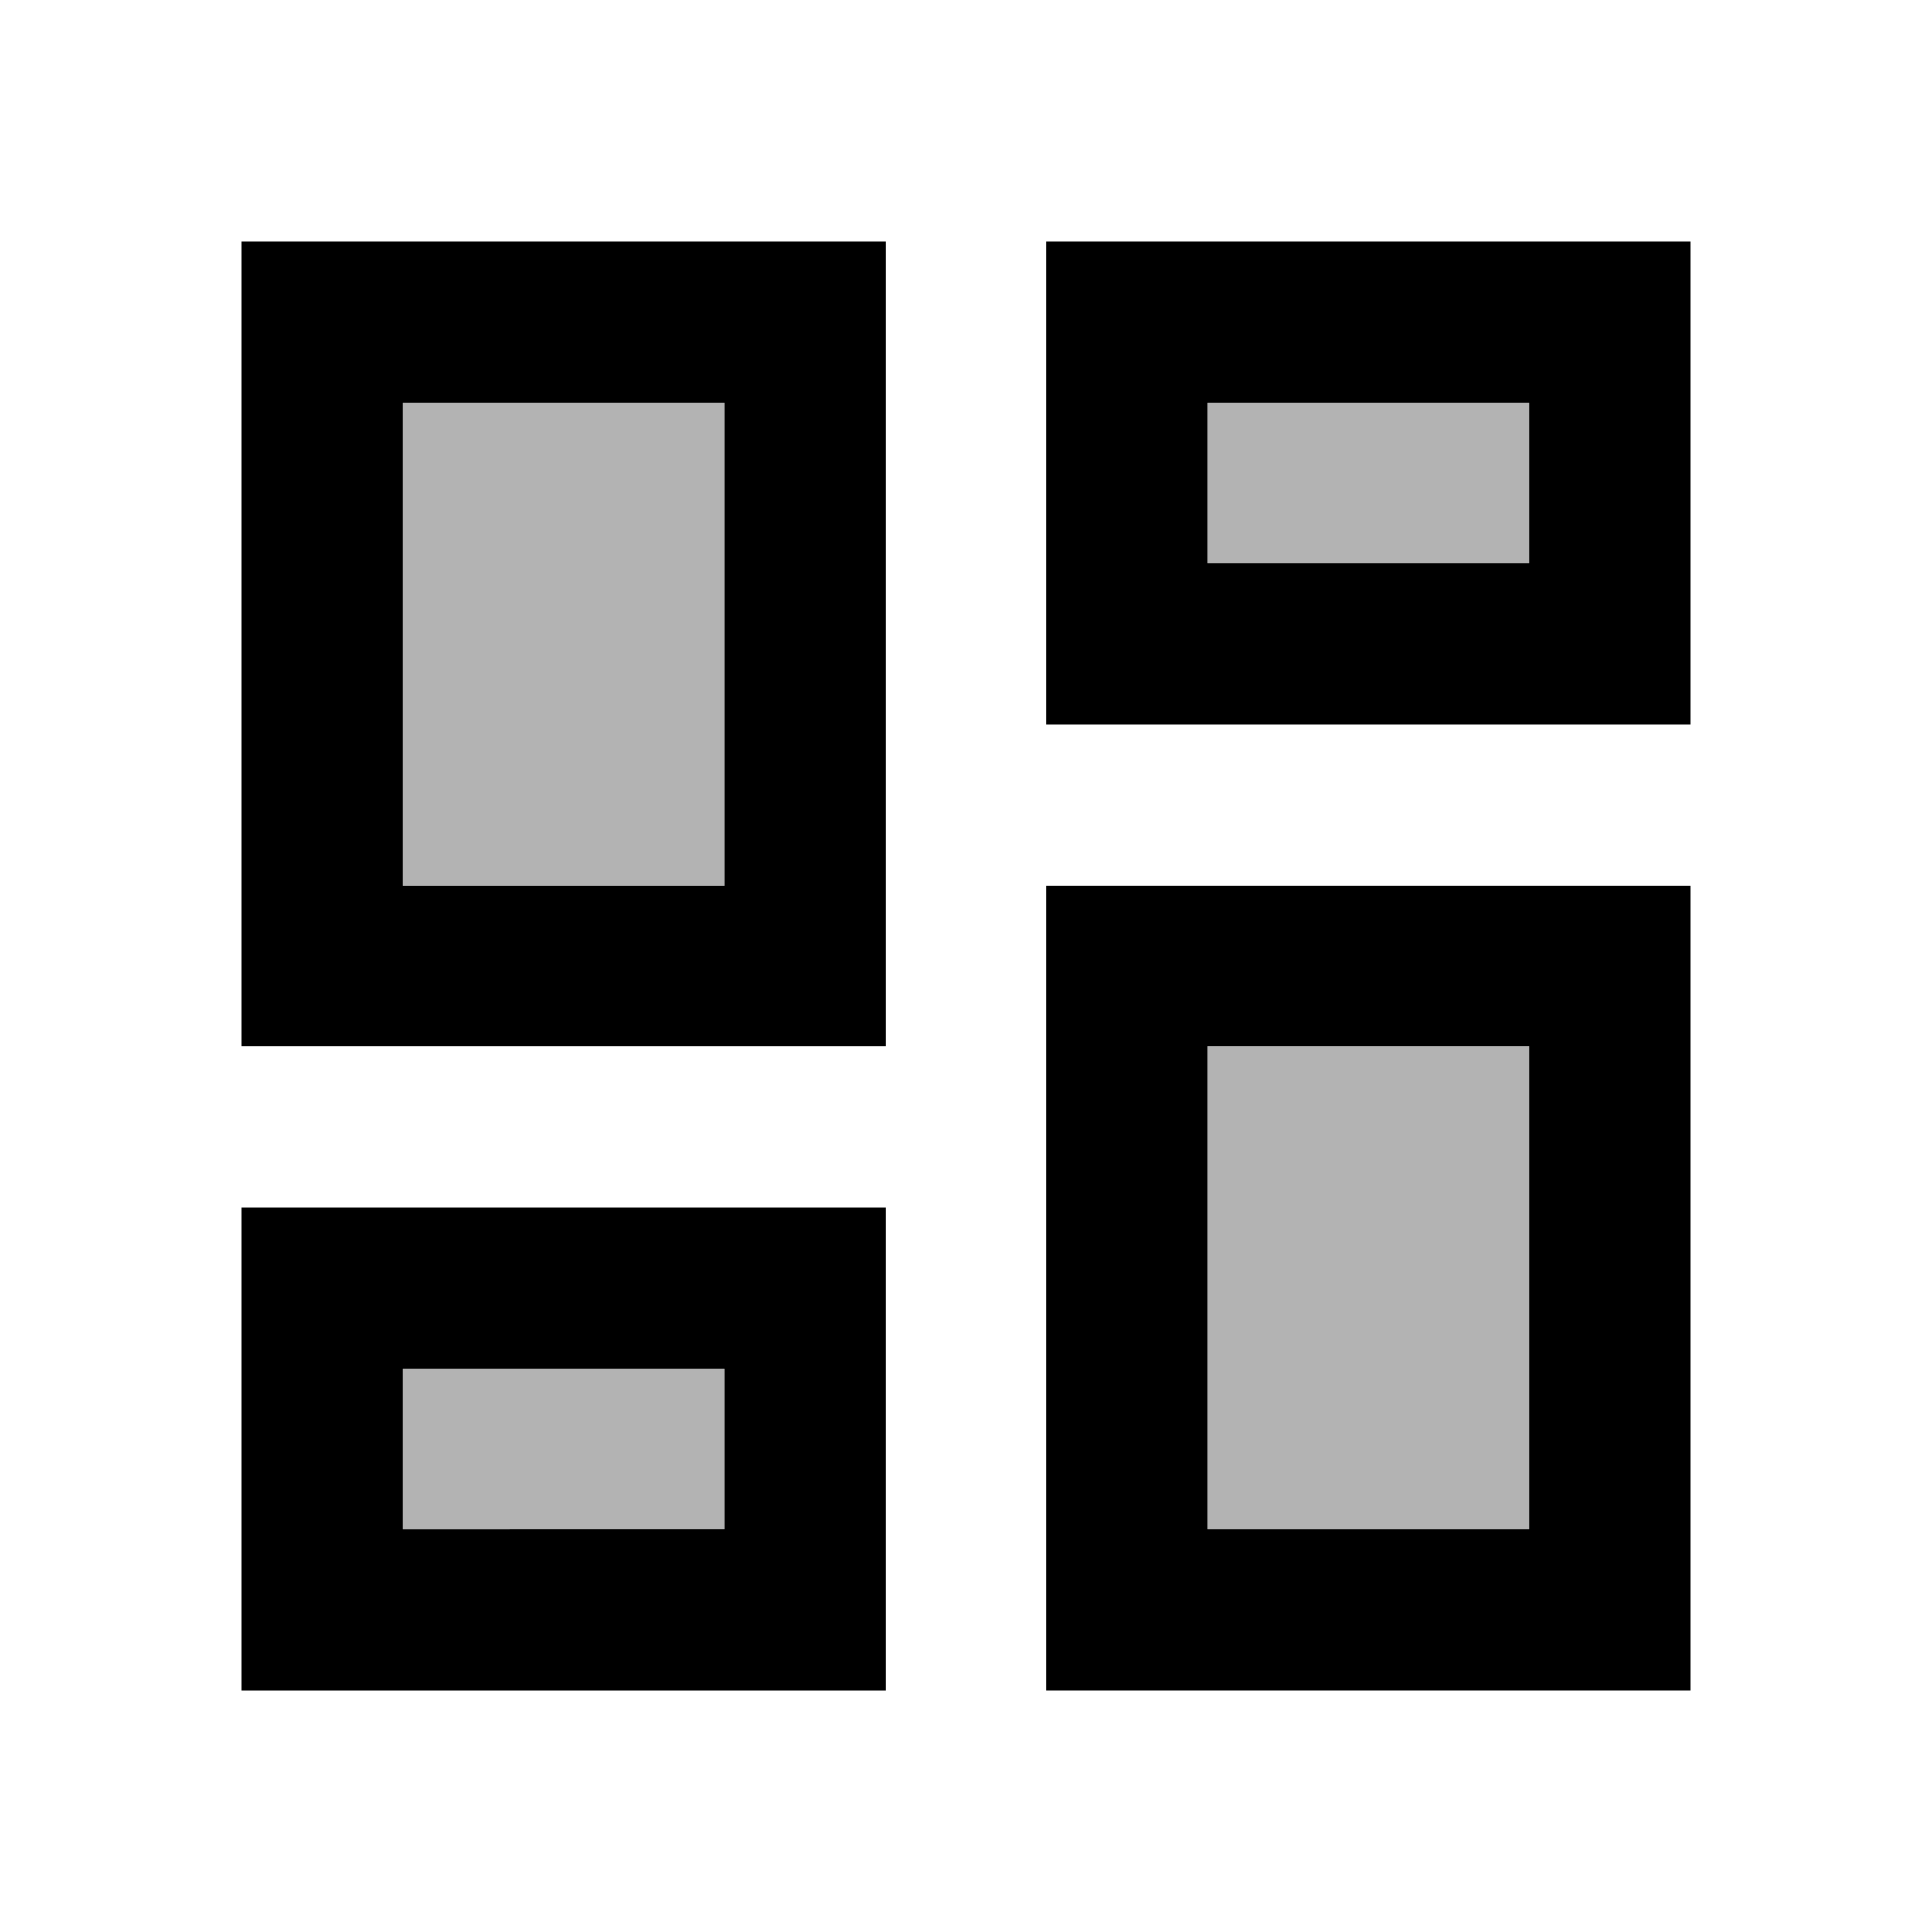 <?xml version="1.0" encoding="utf-8"?><!--Generator: Adobe Illustrator 19.1.0, SVG Export Plug-In . SVG Version: 6.00 Build 0)--><svg version="1.1" xmlns="http://www.w3.org/2000/svg" xmlns:xlink="http://www.w3.org/1999/xlink" x="0px" y="0px" width="24px" height="24px" viewBox="0 0 24 24" enable-background="new 0 0 24 24" xml:space="preserve"><g id="Header_x2F_BG" display="none"><rect x="-182" y="-270" display="inline" fill="#F1F1F2" width="520" height="520"/></g><g id="Bounding_Boxes"><g id="ui_x5F_spec_x5F_header_copy_3"/></g><g id="Rounded" display="none"><g id="ui_x5F_spec_x5F_header_copy_5" display="inline"/><path display="inline" d="M4,13h6c0.55,0,1-0.45,1-1V4c0-0.55-0.45-1-1-1H4C3.45,3,3,3.45,3,4v8C3,12.55,3.45,13,4,13z M4,21h6
		c0.55,0,1-0.45,1-1v-4c0-0.55-0.45-1-1-1H4c-0.55,0-1,0.45-1,1v4C3,20.55,3.45,21,4,21z M14,21h6c0.55,0,1-0.45,1-1v-8
		c0-0.55-0.45-1-1-1h-6c-0.55,0-1,0.45-1,1v8C13,20.55,13.45,21,14,21z M13,4v4c0,0.55,0.45,1,1,1h6c0.55,0,1-0.45,1-1V4
		c0-0.55-0.45-1-1-1h-6C13.45,3,13,3.45,13,4z" fill="currentColor"/></g><g id="Sharp" display="none"><g id="ui_x5F_spec_x5F_header_copy_4" display="inline"/><path display="inline" d="M3,13h8V3H3V13z M3,21h8v-6H3V21z M13,21h8V11h-8V21z M13,3v6h8V3H13z" fill="currentColor"/></g><g id="Outline" display="none"><g id="ui_x5F_spec_x5F_header" display="inline"/><path display="inline" d="M19,5v2h-4V5H19 M9,5v6H5V5H9 M19,13v6h-4v-6H19 M9,17v2H5v-2H9 M21,3h-8v6h8V3L21,3z M11,3H3v10h8V3
		L11,3z M21,11h-8v10h8V11L21,11z M11,15H3v6h8V15L11,15z" fill="currentColor"/></g><g id="Duotone"><g id="ui_x5F_spec_x5F_header_copy_2"/><g><g opacity="0.3"><rect x="5" y="5" width="4" height="6"/><rect x="15" y="13" width="4" height="6"/><rect x="5" y="17" width="4" height="2"/><rect x="15" y="5" width="4" height="2"/></g><g><path d="M3,13h8V3H3V13z M5,5h4v6H5V5z" fill="currentColor"/><path d="M13,21h8V11h-8V21z M15,13h4v6h-4V13z" fill="currentColor"/><path d="M13,3v6h8V3H13z M19,7h-4V5h4V7z" fill="currentColor"/><path d="M3,21h8v-6H3V21z M5,17h4v2H5V17z" fill="currentColor"/></g></g></g><g id="Fill" display="none"><g id="ui_x5F_spec_x5F_header_copy" display="inline"/><path display="inline" d="M3,13h8V3H3V13z M3,21h8v-6H3V21z M13,21h8V11h-8V21z M13,3v6h8V3H13z" fill="currentColor"/></g><g id="nyt_x5F_exporter_x5F_info" display="none"/></svg>